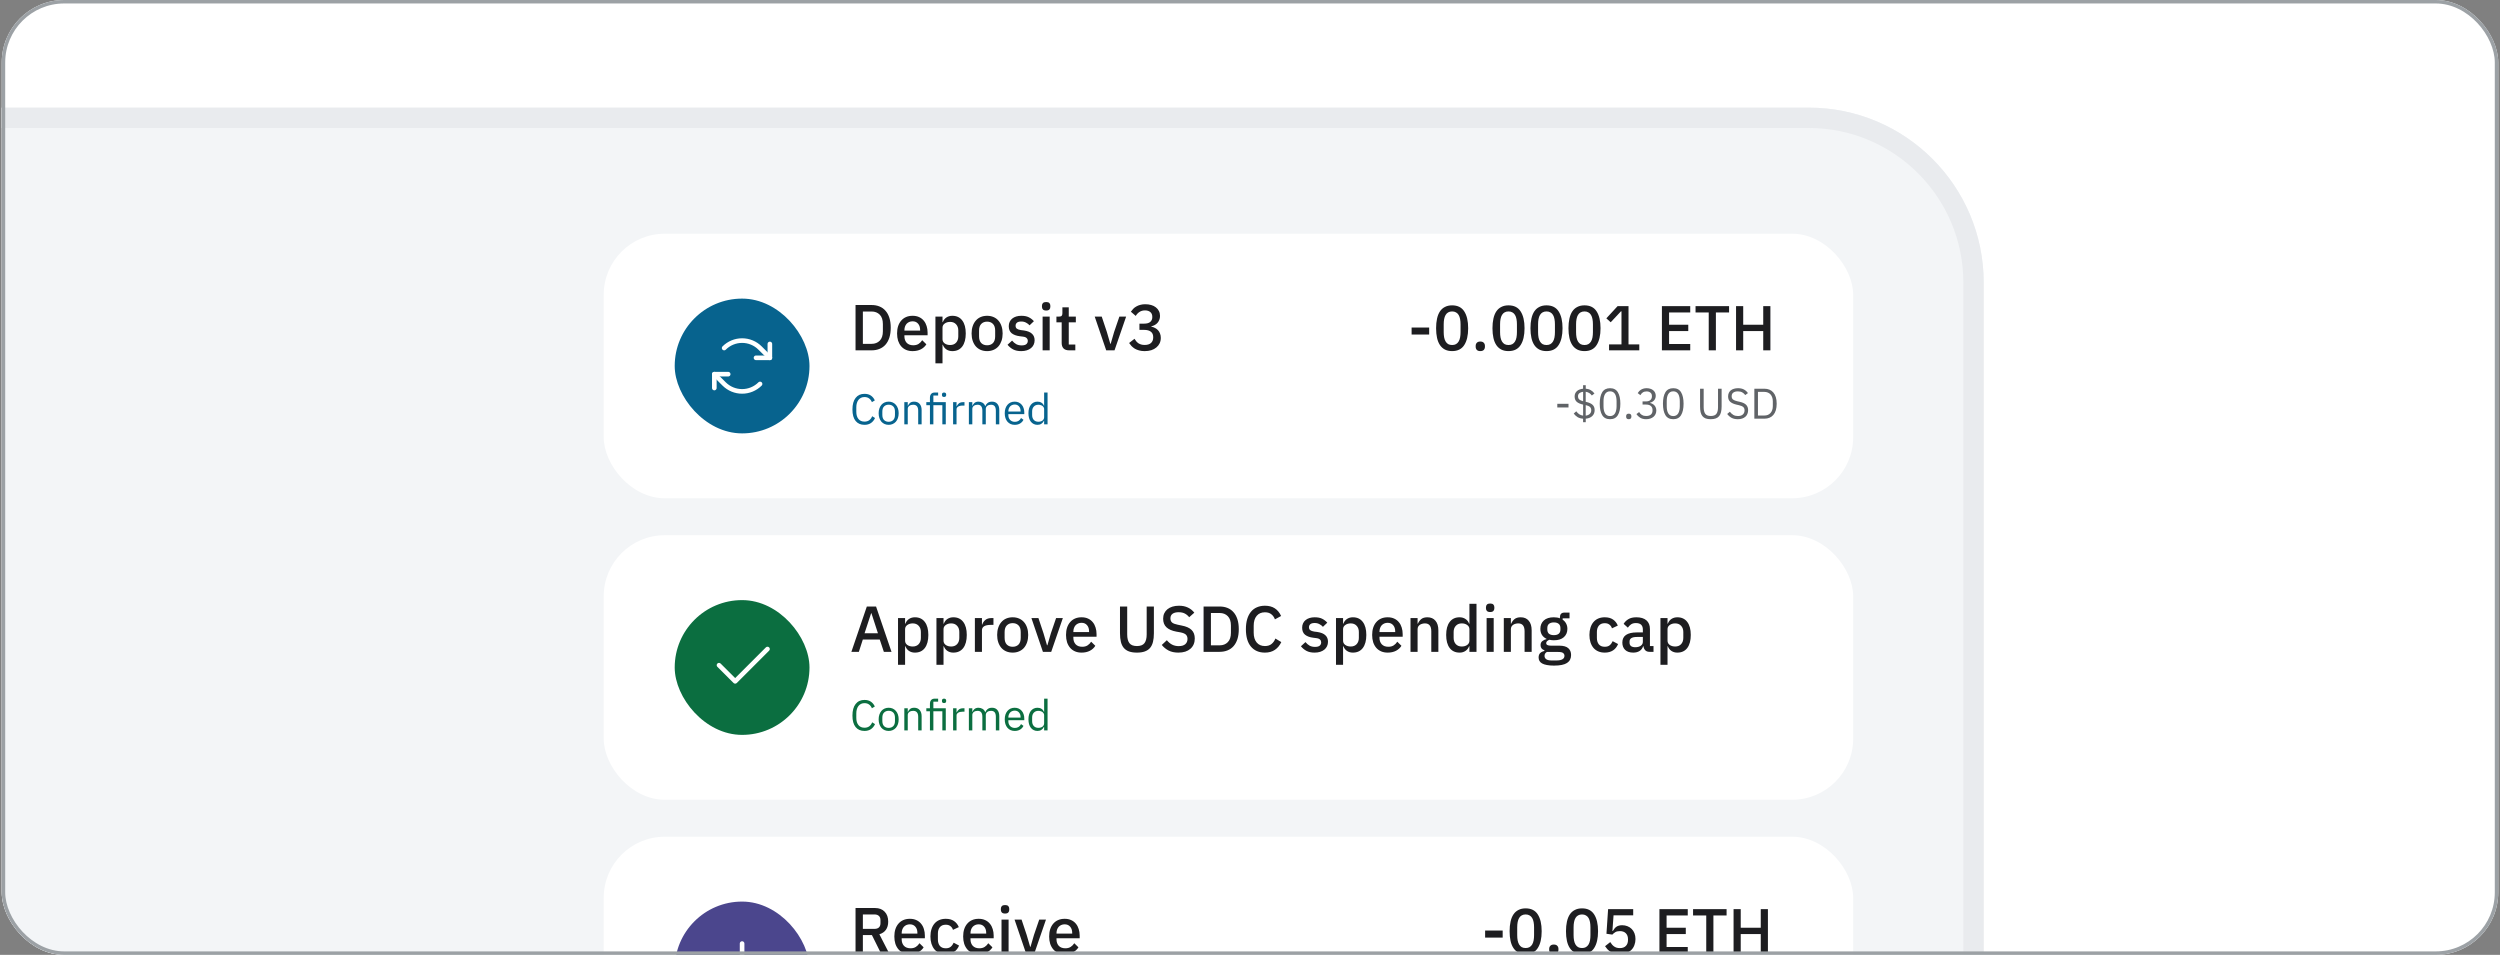<svg width="720" height="275" viewBox="0 0 720 275" fill="none" xmlns="http://www.w3.org/2000/svg">
<rect x="0" y="0" width="720" height="275" fill="#808080" stroke="none"/>
<g clip-path="url(#clip0_3939_114042)">
<rect x="0.5" width="719" height="275" rx="18" fill="white"/>
<path d="M-189.328 81.402C-189.328 53.566 -166.762 31 -138.926 31H520.902C548.739 31 571.305 53.566 571.305 81.402V547.916H-189.328V81.402Z" fill="#F3F5F7"/>
<path fill-rule="evenodd" clip-rule="evenodd" d="M520.905 36.861H-208.098C-232.697 36.861 -252.639 56.803 -252.639 81.402V542.055H565.446V81.402C565.446 56.803 545.504 36.861 520.905 36.861ZM-208.098 31C-235.934 31 -258.5 53.566 -258.5 81.402V547.916H571.307V81.402C571.307 53.566 548.741 31 520.905 31H-208.098Z" fill="#E9EBEE"/>
<rect x="173.867" y="67.312" width="359.849" height="76.189" rx="17.582" fill="white"/>
<rect x="194.316" y="85.998" width="38.816" height="38.816" rx="19.408" fill="#07638E"/>
<path d="M217.73 103.051H221.721V99.061" stroke="white" stroke-width="1.33" stroke-linecap="round" stroke-linejoin="round"/>
<path d="M208.555 100.234C209.233 99.554 210.04 99.015 210.927 98.647C211.814 98.279 212.765 98.09 213.726 98.09C214.687 98.09 215.638 98.279 216.525 98.647C217.412 99.015 218.218 99.554 218.897 100.234L221.724 103.052" stroke="white" stroke-width="1.33" stroke-linecap="round" stroke-linejoin="round"/>
<path d="M209.717 107.76H205.727V111.75" stroke="white" stroke-width="1.33" stroke-linecap="round" stroke-linejoin="round"/>
<path d="M218.896 110.578C218.217 111.258 217.411 111.797 216.524 112.165C215.636 112.533 214.685 112.722 213.725 112.722C212.764 112.722 211.813 112.533 210.925 112.165C210.038 111.797 209.232 111.258 208.553 110.578L205.727 107.76" stroke="white" stroke-width="1.33" stroke-linecap="round" stroke-linejoin="round"/>
<path d="M448.5 117.355V116.291H451.729V117.355H448.5ZM455.928 121.598V120.584C455.301 120.543 454.769 120.39 454.332 120.126C453.903 119.854 453.536 119.516 453.231 119.112L453.961 118.456C454.225 118.811 454.513 119.095 454.827 119.31C455.148 119.516 455.52 119.648 455.94 119.706V116.526C455.091 116.337 454.468 116.06 454.072 115.697C453.684 115.326 453.491 114.819 453.491 114.176C453.491 113.846 453.548 113.553 453.664 113.297C453.788 113.033 453.957 112.807 454.171 112.617C454.385 112.427 454.641 112.279 454.938 112.172C455.235 112.056 455.565 111.982 455.928 111.949V110.934H456.695V111.937C457.256 111.986 457.738 112.13 458.142 112.37C458.555 112.6 458.909 112.922 459.206 113.334L458.451 113.904C458.245 113.615 457.998 113.38 457.709 113.198C457.421 113.009 457.078 112.885 456.682 112.827V115.722L456.794 115.747C457.651 115.937 458.274 116.217 458.662 116.588C459.058 116.951 459.256 117.458 459.256 118.11C459.256 118.819 459.025 119.392 458.563 119.829C458.109 120.258 457.487 120.51 456.695 120.584V121.598H455.928ZM458.278 118.172C458.278 117.751 458.155 117.429 457.907 117.207C457.668 116.984 457.26 116.803 456.682 116.662V119.706C457.177 119.64 457.565 119.475 457.845 119.211C458.134 118.939 458.278 118.592 458.278 118.172ZM454.468 114.102C454.468 114.522 454.588 114.84 454.827 115.054C455.074 115.26 455.445 115.429 455.94 115.561V112.827C455.495 112.885 455.136 113.021 454.864 113.236C454.6 113.45 454.468 113.739 454.468 114.102ZM463.693 120.732C462.662 120.732 461.907 120.341 461.429 119.557C460.959 118.774 460.724 117.677 460.724 116.266C460.724 114.856 460.959 113.759 461.429 112.976C461.907 112.192 462.662 111.8 463.693 111.8C464.724 111.8 465.474 112.192 465.944 112.976C466.422 113.759 466.662 114.856 466.662 116.266C466.662 117.677 466.422 118.774 465.944 119.557C465.474 120.341 464.724 120.732 463.693 120.732ZM463.693 119.829C464.031 119.829 464.319 119.759 464.559 119.619C464.798 119.479 464.992 119.281 465.14 119.025C465.288 118.77 465.396 118.469 465.462 118.122C465.536 117.776 465.573 117.392 465.573 116.972V115.561C465.573 115.141 465.536 114.757 465.462 114.411C465.396 114.064 465.288 113.763 465.14 113.508C464.992 113.252 464.798 113.054 464.559 112.914C464.319 112.774 464.031 112.704 463.693 112.704C463.354 112.704 463.066 112.774 462.827 112.914C462.587 113.054 462.394 113.252 462.245 113.508C462.097 113.763 461.985 114.064 461.911 114.411C461.845 114.757 461.812 115.141 461.812 115.561V116.972C461.812 117.392 461.845 117.776 461.911 118.122C461.985 118.469 462.097 118.77 462.245 119.025C462.394 119.281 462.587 119.479 462.827 119.619C463.066 119.759 463.354 119.829 463.693 119.829ZM469.082 120.732C468.818 120.732 468.624 120.666 468.5 120.534C468.385 120.403 468.327 120.229 468.327 120.015V119.854C468.327 119.64 468.385 119.466 468.5 119.334C468.624 119.203 468.818 119.137 469.082 119.137C469.345 119.137 469.535 119.203 469.651 119.334C469.774 119.466 469.836 119.64 469.836 119.854V120.015C469.836 120.229 469.774 120.403 469.651 120.534C469.535 120.666 469.345 120.732 469.082 120.732ZM473.999 115.611C474.584 115.611 475.021 115.479 475.31 115.215C475.607 114.943 475.755 114.596 475.755 114.176V114.089C475.755 113.636 475.611 113.297 475.322 113.075C475.042 112.844 474.671 112.728 474.209 112.728C473.764 112.728 473.401 112.827 473.12 113.025C472.84 113.215 472.609 113.475 472.427 113.805L471.66 113.211C471.768 113.038 471.896 112.869 472.044 112.704C472.201 112.53 472.382 112.378 472.588 112.246C472.794 112.114 473.034 112.007 473.306 111.924C473.578 111.842 473.887 111.8 474.234 111.8C474.597 111.8 474.939 111.85 475.26 111.949C475.582 112.04 475.858 112.18 476.089 112.37C476.329 112.551 476.514 112.778 476.646 113.05C476.786 113.322 476.856 113.631 476.856 113.978C476.856 114.258 476.811 114.51 476.72 114.732C476.638 114.955 476.522 115.149 476.374 115.314C476.225 115.479 476.048 115.619 475.842 115.734C475.644 115.85 475.43 115.937 475.199 115.994V116.044C475.43 116.093 475.652 116.176 475.867 116.291C476.089 116.398 476.283 116.543 476.448 116.724C476.621 116.897 476.757 117.112 476.856 117.367C476.964 117.615 477.017 117.899 477.017 118.221C477.017 118.592 476.947 118.934 476.807 119.248C476.667 119.553 476.469 119.817 476.213 120.04C475.957 120.254 475.648 120.423 475.285 120.547C474.922 120.671 474.522 120.732 474.085 120.732C473.714 120.732 473.384 120.691 473.096 120.609C472.807 120.526 472.551 120.415 472.329 120.275C472.106 120.134 471.908 119.978 471.735 119.805C471.57 119.631 471.421 119.45 471.289 119.26L472.069 118.666C472.176 118.84 472.291 118.996 472.415 119.137C472.547 119.277 472.691 119.396 472.848 119.495C473.005 119.594 473.182 119.673 473.38 119.73C473.578 119.78 473.809 119.805 474.073 119.805C474.683 119.805 475.145 119.669 475.458 119.396C475.772 119.116 475.929 118.72 475.929 118.209V118.11C475.929 117.598 475.772 117.207 475.458 116.934C475.145 116.654 474.683 116.514 474.073 116.514H473.058V115.611H473.999ZM481.899 120.732C480.868 120.732 480.113 120.341 479.635 119.557C479.165 118.774 478.93 117.677 478.93 116.266C478.93 114.856 479.165 113.759 479.635 112.976C480.113 112.192 480.868 111.8 481.899 111.8C482.93 111.8 483.68 112.192 484.15 112.976C484.629 113.759 484.868 114.856 484.868 116.266C484.868 117.677 484.629 118.774 484.15 119.557C483.68 120.341 482.93 120.732 481.899 120.732ZM481.899 119.829C482.237 119.829 482.526 119.759 482.765 119.619C483.004 119.479 483.198 119.281 483.346 119.025C483.495 118.77 483.602 118.469 483.668 118.122C483.742 117.776 483.779 117.392 483.779 116.972V115.561C483.779 115.141 483.742 114.757 483.668 114.411C483.602 114.064 483.495 113.763 483.346 113.508C483.198 113.252 483.004 113.054 482.765 112.914C482.526 112.774 482.237 112.704 481.899 112.704C481.561 112.704 481.272 112.774 481.033 112.914C480.794 113.054 480.6 113.252 480.452 113.508C480.303 113.763 480.192 114.064 480.117 114.411C480.052 114.757 480.019 115.141 480.019 115.561V116.972C480.019 117.392 480.052 117.776 480.117 118.122C480.192 118.469 480.303 118.77 480.452 119.025C480.6 119.281 480.794 119.479 481.033 119.619C481.272 119.759 481.561 119.829 481.899 119.829ZM490.657 111.949V117.293C490.657 118.118 490.81 118.745 491.115 119.174C491.42 119.594 491.956 119.805 492.723 119.805C493.49 119.805 494.026 119.594 494.331 119.174C494.636 118.745 494.789 118.118 494.789 117.293V111.949H495.828V117.046C495.828 117.673 495.77 118.217 495.655 118.679C495.548 119.141 495.37 119.524 495.123 119.829C494.875 120.134 494.55 120.361 494.146 120.51C493.75 120.658 493.263 120.732 492.686 120.732C492.108 120.732 491.622 120.658 491.226 120.51C490.838 120.361 490.525 120.134 490.286 119.829C490.047 119.524 489.873 119.141 489.766 118.679C489.667 118.217 489.618 117.673 489.618 117.046V111.949H490.657ZM500.489 120.732C499.788 120.732 499.19 120.6 498.695 120.337C498.2 120.064 497.779 119.693 497.433 119.223L498.2 118.58C498.505 118.984 498.843 119.293 499.214 119.508C499.586 119.714 500.023 119.817 500.526 119.817C501.144 119.817 501.614 119.669 501.936 119.372C502.266 119.075 502.431 118.679 502.431 118.184C502.431 117.772 502.307 117.454 502.06 117.231C501.812 117.009 501.404 116.831 500.835 116.699L500.13 116.539C499.338 116.357 498.732 116.085 498.311 115.722C497.899 115.351 497.693 114.831 497.693 114.163C497.693 113.784 497.763 113.446 497.903 113.149C498.043 112.852 498.237 112.605 498.485 112.407C498.74 112.209 499.041 112.06 499.388 111.961C499.742 111.854 500.13 111.8 500.551 111.8C501.202 111.8 501.759 111.92 502.221 112.159C502.691 112.398 503.087 112.749 503.408 113.211L502.629 113.78C502.39 113.45 502.101 113.19 501.763 113C501.425 112.811 501.004 112.716 500.501 112.716C499.948 112.716 499.511 112.836 499.19 113.075C498.876 113.306 498.72 113.656 498.72 114.126C498.72 114.539 498.852 114.852 499.116 115.066C499.388 115.273 499.796 115.438 500.34 115.561L501.045 115.722C501.895 115.912 502.509 116.2 502.889 116.588C503.268 116.976 503.458 117.491 503.458 118.134C503.458 118.53 503.388 118.889 503.247 119.211C503.116 119.532 502.922 119.805 502.666 120.027C502.41 120.25 502.097 120.423 501.726 120.547C501.363 120.671 500.951 120.732 500.489 120.732ZM505.252 111.949H508.147C508.683 111.949 509.17 112.04 509.607 112.221C510.044 112.403 510.415 112.675 510.72 113.038C511.034 113.392 511.273 113.842 511.438 114.386C511.603 114.922 511.685 115.549 511.685 116.266C511.685 116.984 511.603 117.615 511.438 118.159C511.273 118.695 511.034 119.145 510.72 119.508C510.415 119.862 510.044 120.13 509.607 120.312C509.17 120.493 508.683 120.584 508.147 120.584H505.252V111.949ZM508.147 119.669C508.502 119.669 508.828 119.611 509.124 119.495C509.421 119.372 509.677 119.194 509.891 118.963C510.106 118.732 510.271 118.452 510.386 118.122C510.51 117.784 510.572 117.4 510.572 116.972V115.561C510.572 115.132 510.51 114.753 510.386 114.423C510.271 114.085 510.106 113.8 509.891 113.57C509.677 113.339 509.421 113.165 509.124 113.05C508.828 112.926 508.502 112.864 508.147 112.864H506.291V119.669H508.147Z" fill="#606367"/>
<path d="M406.543 96.354V94.328H411.599V96.354H406.543ZM418.212 101.117C417.421 101.117 416.734 100.971 416.15 100.679C415.566 100.375 415.085 99.943 414.708 99.384C414.331 98.824 414.051 98.136 413.869 97.321C413.686 96.506 413.595 95.575 413.595 94.529C413.595 93.495 413.686 92.57 413.869 91.755C414.051 90.927 414.331 90.234 414.708 89.674C415.085 89.115 415.566 88.689 416.15 88.397C416.734 88.092 417.421 87.94 418.212 87.94C419.794 87.94 420.956 88.518 421.698 89.674C422.453 90.83 422.83 92.448 422.83 94.529C422.83 96.609 422.453 98.228 421.698 99.384C420.956 100.54 419.794 101.117 418.212 101.117ZM418.212 99.365C418.65 99.365 419.021 99.28 419.326 99.11C419.642 98.927 419.898 98.672 420.092 98.343C420.287 98.015 420.427 97.626 420.512 97.175C420.597 96.713 420.64 96.202 420.64 95.642V93.416C420.64 92.856 420.597 92.351 420.512 91.901C420.427 91.438 420.287 91.043 420.092 90.715C419.898 90.386 419.642 90.136 419.326 89.966C419.021 89.784 418.65 89.692 418.212 89.692C417.774 89.692 417.397 89.784 417.081 89.966C416.777 90.136 416.527 90.386 416.333 90.715C416.138 91.043 415.998 91.438 415.913 91.901C415.828 92.351 415.785 92.856 415.785 93.416V95.642C415.785 96.202 415.828 96.713 415.913 97.175C415.998 97.626 416.138 98.015 416.333 98.343C416.527 98.672 416.777 98.927 417.081 99.11C417.397 99.28 417.774 99.365 418.212 99.365ZM426.327 101.117C425.877 101.117 425.542 101.002 425.323 100.771C425.104 100.527 424.995 100.229 424.995 99.876V99.603C424.995 99.25 425.104 98.958 425.323 98.727C425.542 98.483 425.877 98.362 426.327 98.362C426.777 98.362 427.112 98.483 427.331 98.727C427.55 98.958 427.659 99.25 427.659 99.603V99.876C427.659 100.229 427.55 100.527 427.331 100.771C427.112 101.002 426.777 101.117 426.327 101.117ZM434.449 101.117C433.658 101.117 432.971 100.971 432.387 100.679C431.803 100.375 431.322 99.943 430.945 99.384C430.568 98.824 430.288 98.136 430.105 97.321C429.923 96.506 429.832 95.575 429.832 94.529C429.832 93.495 429.923 92.57 430.105 91.755C430.288 90.927 430.568 90.234 430.945 89.674C431.322 89.115 431.803 88.689 432.387 88.397C432.971 88.092 433.658 87.94 434.449 87.94C436.031 87.94 437.193 88.518 437.935 89.674C438.689 90.83 439.067 92.448 439.067 94.529C439.067 96.609 438.689 98.228 437.935 99.384C437.193 100.54 436.031 101.117 434.449 101.117ZM434.449 99.365C434.887 99.365 435.258 99.28 435.562 99.11C435.879 98.927 436.134 98.672 436.329 98.343C436.524 98.015 436.664 97.626 436.749 97.175C436.834 96.713 436.877 96.202 436.877 95.642V93.416C436.877 92.856 436.834 92.351 436.749 91.901C436.664 91.438 436.524 91.043 436.329 90.715C436.134 90.386 435.879 90.136 435.562 89.966C435.258 89.784 434.887 89.692 434.449 89.692C434.011 89.692 433.634 89.784 433.318 89.966C433.013 90.136 432.764 90.386 432.569 90.715C432.375 91.043 432.235 91.438 432.15 91.901C432.064 92.351 432.022 92.856 432.022 93.416V95.642C432.022 96.202 432.064 96.713 432.15 97.175C432.235 97.626 432.375 98.015 432.569 98.343C432.764 98.672 433.013 98.927 433.318 99.11C433.634 99.28 434.011 99.365 434.449 99.365ZM445.393 101.117C444.602 101.117 443.914 100.971 443.33 100.679C442.746 100.375 442.266 99.943 441.888 99.384C441.511 98.824 441.231 98.136 441.049 97.321C440.866 96.506 440.775 95.575 440.775 94.529C440.775 93.495 440.866 92.57 441.049 91.755C441.231 90.927 441.511 90.234 441.888 89.674C442.266 89.115 442.746 88.689 443.33 88.397C443.914 88.092 444.602 87.94 445.393 87.94C446.974 87.94 448.136 88.518 448.878 89.674C449.633 90.83 450.01 92.448 450.01 94.529C450.01 96.609 449.633 98.228 448.878 99.384C448.136 100.54 446.974 101.117 445.393 101.117ZM445.393 99.365C445.831 99.365 446.202 99.28 446.506 99.11C446.822 98.927 447.078 98.672 447.272 98.343C447.467 98.015 447.607 97.626 447.692 97.175C447.777 96.713 447.82 96.202 447.82 95.642V93.416C447.82 92.856 447.777 92.351 447.692 91.901C447.607 91.438 447.467 91.043 447.272 90.715C447.078 90.386 446.822 90.136 446.506 89.966C446.202 89.784 445.831 89.692 445.393 89.692C444.955 89.692 444.577 89.784 444.261 89.966C443.957 90.136 443.707 90.386 443.513 90.715C443.318 91.043 443.178 91.438 443.093 91.901C443.008 92.351 442.965 92.856 442.965 93.416V95.642C442.965 96.202 443.008 96.713 443.093 97.175C443.178 97.626 443.318 98.015 443.513 98.343C443.707 98.672 443.957 98.927 444.261 99.11C444.577 99.28 444.955 99.365 445.393 99.365ZM456.336 101.117C455.545 101.117 454.858 100.971 454.274 100.679C453.69 100.375 453.209 99.943 452.832 99.384C452.455 98.824 452.175 98.136 451.992 97.321C451.81 96.506 451.718 95.575 451.718 94.529C451.718 93.495 451.81 92.57 451.992 91.755C452.175 90.927 452.455 90.234 452.832 89.674C453.209 89.115 453.69 88.689 454.274 88.397C454.858 88.092 455.545 87.94 456.336 87.94C457.918 87.94 459.08 88.518 459.822 89.674C460.576 90.83 460.953 92.448 460.953 94.529C460.953 96.609 460.576 98.228 459.822 99.384C459.08 100.54 457.918 101.117 456.336 101.117ZM456.336 99.365C456.774 99.365 457.145 99.28 457.449 99.11C457.766 98.927 458.021 98.672 458.216 98.343C458.41 98.015 458.55 97.626 458.636 97.175C458.721 96.713 458.763 96.202 458.763 95.642V93.416C458.763 92.856 458.721 92.351 458.636 91.901C458.55 91.438 458.41 91.043 458.216 90.715C458.021 90.386 457.766 90.136 457.449 89.966C457.145 89.784 456.774 89.692 456.336 89.692C455.898 89.692 455.521 89.784 455.204 89.966C454.9 90.136 454.651 90.386 454.456 90.715C454.261 91.043 454.122 91.438 454.036 91.901C453.951 92.351 453.909 92.856 453.909 93.416V95.642C453.909 96.202 453.951 96.713 454.036 97.175C454.122 97.626 454.261 98.015 454.456 98.343C454.651 98.672 454.9 98.927 455.204 99.11C455.521 99.28 455.898 99.365 456.336 99.365ZM463.41 100.898V99.183H466.987V89.656H466.841L463.885 92.813L462.625 91.682L465.874 88.159H469.013V99.183H472.116V100.898H463.41ZM478.63 100.898V88.159H486.788V89.984H480.693V93.525H486.223V95.35H480.693V99.073H486.788V100.898H478.63ZM494.176 89.984V100.898H492.113V89.984H488.317V88.159H497.972V89.984H494.176ZM507.812 95.35H502.045V100.898H499.982V88.159H502.045V93.525H507.812V88.159H509.874V100.898H507.812V95.35Z" fill="#1D1D20"/>
<path d="M246.394 87.844H251.013C251.849 87.844 252.603 87.981 253.276 88.255C253.962 88.529 254.542 88.941 255.016 89.489C255.502 90.026 255.876 90.705 256.138 91.528C256.4 92.338 256.531 93.286 256.531 94.371C256.531 95.456 256.4 96.41 256.138 97.233C255.876 98.043 255.502 98.723 255.016 99.271C254.542 99.807 253.962 100.213 253.276 100.487C252.603 100.761 251.849 100.898 251.013 100.898H246.394V87.844ZM251.013 99.028C251.986 99.028 252.771 98.723 253.37 98.112C253.968 97.501 254.268 96.603 254.268 95.418V93.324C254.268 92.139 253.968 91.241 253.37 90.63C252.771 90.019 251.986 89.714 251.013 89.714H248.507V99.028H251.013ZM262.827 101.123C262.128 101.123 261.505 101.004 260.956 100.768C260.408 100.531 259.94 100.194 259.554 99.757C259.167 99.309 258.868 98.772 258.656 98.149C258.456 97.513 258.357 96.809 258.357 96.036C258.357 95.263 258.456 94.564 258.656 93.941C258.868 93.305 259.167 92.769 259.554 92.332C259.94 91.883 260.408 91.54 260.956 91.304C261.505 91.067 262.128 90.948 262.827 90.948C263.537 90.948 264.161 91.073 264.697 91.322C265.246 91.572 265.701 91.921 266.062 92.37C266.424 92.806 266.692 93.317 266.867 93.903C267.054 94.489 267.147 95.119 267.147 95.792V96.559H260.47V96.877C260.47 97.625 260.688 98.243 261.125 98.729C261.574 99.203 262.21 99.44 263.032 99.44C263.631 99.44 264.136 99.309 264.547 99.047C264.959 98.785 265.308 98.43 265.595 97.981L266.792 99.159C266.43 99.757 265.907 100.238 265.221 100.599C264.535 100.948 263.737 101.123 262.827 101.123ZM262.827 92.538C262.478 92.538 262.153 92.6 261.854 92.725C261.567 92.85 261.318 93.024 261.106 93.249C260.907 93.473 260.751 93.741 260.638 94.053C260.526 94.365 260.47 94.708 260.47 95.082V95.213H264.996V95.026C264.996 94.278 264.803 93.679 264.416 93.23C264.03 92.769 263.5 92.538 262.827 92.538ZM269.404 91.173H271.443V92.781H271.536C271.748 92.195 272.091 91.746 272.565 91.434C273.051 91.11 273.618 90.948 274.267 90.948C275.501 90.948 276.455 91.397 277.128 92.295C277.802 93.18 278.138 94.427 278.138 96.036C278.138 97.644 277.802 98.897 277.128 99.795C276.455 100.68 275.501 101.123 274.267 101.123C273.618 101.123 273.051 100.961 272.565 100.637C272.091 100.312 271.748 99.864 271.536 99.29H271.443V104.639H269.404V91.173ZM273.65 99.365C274.36 99.365 274.928 99.14 275.352 98.691C275.776 98.23 275.988 97.625 275.988 96.877V95.194C275.988 94.446 275.776 93.847 275.352 93.398C274.928 92.937 274.36 92.706 273.65 92.706C273.026 92.706 272.503 92.862 272.079 93.174C271.655 93.473 271.443 93.872 271.443 94.371V97.7C271.443 98.199 271.655 98.604 272.079 98.916C272.503 99.215 273.026 99.365 273.65 99.365ZM284.288 101.123C283.615 101.123 282.998 101.004 282.436 100.768C281.888 100.531 281.42 100.194 281.034 99.757C280.647 99.309 280.348 98.772 280.136 98.149C279.924 97.513 279.818 96.809 279.818 96.036C279.818 95.263 279.924 94.564 280.136 93.941C280.348 93.305 280.647 92.769 281.034 92.332C281.42 91.883 281.888 91.54 282.436 91.304C282.998 91.067 283.615 90.948 284.288 90.948C284.961 90.948 285.572 91.067 286.121 91.304C286.682 91.54 287.156 91.883 287.542 92.332C287.929 92.769 288.228 93.305 288.44 93.941C288.652 94.564 288.758 95.263 288.758 96.036C288.758 96.809 288.652 97.513 288.44 98.149C288.228 98.772 287.929 99.309 287.542 99.757C287.156 100.194 286.682 100.531 286.121 100.768C285.572 101.004 284.961 101.123 284.288 101.123ZM284.288 99.44C284.986 99.44 285.547 99.228 285.971 98.804C286.395 98.367 286.607 97.719 286.607 96.859V95.213C286.607 94.352 286.395 93.71 285.971 93.286C285.547 92.85 284.986 92.632 284.288 92.632C283.59 92.632 283.029 92.85 282.605 93.286C282.181 93.71 281.969 94.352 281.969 95.213V96.859C281.969 97.719 282.181 98.367 282.605 98.804C283.029 99.228 283.59 99.44 284.288 99.44ZM294.116 101.123C293.193 101.123 292.42 100.961 291.797 100.637C291.173 100.312 290.631 99.864 290.169 99.29L291.479 98.093C291.84 98.529 292.239 98.872 292.676 99.122C293.125 99.359 293.642 99.477 294.228 99.477C294.827 99.477 295.269 99.365 295.556 99.14C295.855 98.903 296.005 98.579 296.005 98.168C296.005 97.856 295.899 97.594 295.687 97.382C295.487 97.158 295.132 97.014 294.621 96.952L293.723 96.84C292.726 96.715 291.94 96.428 291.366 95.98C290.805 95.518 290.525 94.839 290.525 93.941C290.525 93.467 290.612 93.049 290.787 92.688C290.961 92.314 291.204 92.002 291.516 91.752C291.84 91.491 292.221 91.291 292.657 91.154C293.106 91.017 293.598 90.948 294.134 90.948C295.007 90.948 295.718 91.085 296.267 91.36C296.828 91.634 297.327 92.014 297.763 92.501L296.51 93.698C296.26 93.398 295.93 93.143 295.519 92.931C295.12 92.706 294.658 92.594 294.134 92.594C293.573 92.594 293.156 92.706 292.881 92.931C292.62 93.155 292.489 93.448 292.489 93.81C292.489 94.184 292.607 94.465 292.844 94.651C293.081 94.839 293.461 94.976 293.985 95.063L294.883 95.175C295.955 95.337 296.734 95.655 297.221 96.129C297.719 96.59 297.969 97.214 297.969 97.999C297.969 98.473 297.875 98.903 297.688 99.29C297.514 99.664 297.258 99.988 296.921 100.263C296.585 100.537 296.179 100.749 295.706 100.898C295.232 101.048 294.702 101.123 294.116 101.123ZM301.3 89.433C300.877 89.433 300.565 89.334 300.365 89.134C300.178 88.934 300.085 88.679 300.085 88.367V88.049C300.085 87.737 300.178 87.482 300.365 87.282C300.565 87.083 300.877 86.983 301.3 86.983C301.724 86.983 302.03 87.083 302.217 87.282C302.404 87.482 302.498 87.737 302.498 88.049V88.367C302.498 88.679 302.404 88.934 302.217 89.134C302.03 89.334 301.724 89.433 301.3 89.433ZM300.272 91.173H302.31V100.898H300.272V91.173ZM307.915 100.898C307.204 100.898 306.668 100.718 306.306 100.356C305.945 99.982 305.764 99.458 305.764 98.785V92.837H304.249V91.173H305.072C305.409 91.173 305.639 91.098 305.764 90.948C305.901 90.799 305.97 90.555 305.97 90.219V88.517H307.803V91.173H309.841V92.837H307.803V99.234H309.692V100.898H307.915ZM318.586 100.898L315.276 91.173H317.296L318.773 95.605L319.765 99.009H319.877L320.868 95.605L322.383 91.173H324.328L320.98 100.898H318.586ZM329.485 93.211C330.296 93.211 330.894 93.043 331.281 92.706C331.667 92.357 331.86 91.915 331.86 91.378V91.248C331.86 90.649 331.673 90.194 331.299 89.882C330.925 89.558 330.42 89.396 329.784 89.396C329.161 89.396 328.631 89.539 328.195 89.826C327.758 90.1 327.39 90.487 327.091 90.986L325.688 89.77C325.888 89.483 326.112 89.209 326.362 88.947C326.611 88.685 326.904 88.461 327.241 88.274C327.577 88.074 327.958 87.918 328.382 87.806C328.806 87.681 329.292 87.619 329.84 87.619C330.451 87.619 331.019 87.694 331.542 87.844C332.066 87.993 332.515 88.218 332.889 88.517C333.263 88.804 333.556 89.159 333.768 89.583C333.98 89.994 334.086 90.462 334.086 90.986C334.086 91.397 334.018 91.771 333.88 92.108C333.756 92.445 333.575 92.744 333.338 93.006C333.114 93.255 332.845 93.461 332.534 93.623C332.234 93.785 331.917 93.903 331.58 93.978V94.072C331.954 94.147 332.303 94.271 332.627 94.446C332.964 94.608 333.257 94.826 333.506 95.1C333.756 95.362 333.949 95.68 334.086 96.054C334.236 96.416 334.311 96.834 334.311 97.307C334.311 97.881 334.198 98.405 333.974 98.879C333.749 99.34 333.432 99.739 333.02 100.075C332.621 100.412 332.135 100.674 331.561 100.861C330.988 101.036 330.352 101.123 329.653 101.123C329.042 101.123 328.506 101.054 328.045 100.917C327.584 100.792 327.172 100.624 326.811 100.412C326.461 100.188 326.15 99.938 325.875 99.664C325.614 99.377 325.383 99.084 325.183 98.785L326.736 97.569C326.898 97.831 327.066 98.074 327.241 98.299C327.428 98.511 327.633 98.698 327.858 98.86C328.095 99.009 328.357 99.128 328.643 99.215C328.943 99.302 329.279 99.346 329.653 99.346C330.451 99.346 331.062 99.159 331.486 98.785C331.91 98.398 332.122 97.868 332.122 97.195V97.064C332.122 96.391 331.898 95.88 331.449 95.531C331 95.181 330.364 95.007 329.541 95.007H328.157V93.211H329.485Z" fill="#1D1D20"/>
<path d="M248.979 122.354C247.882 122.354 247.028 121.982 246.418 121.24C245.808 120.49 245.503 119.389 245.503 117.937C245.503 116.485 245.808 115.372 246.418 114.597C247.028 113.813 247.882 113.422 248.979 113.422C249.705 113.422 250.311 113.587 250.798 113.916C251.292 114.246 251.676 114.712 251.948 115.314L251.107 115.822C250.934 115.376 250.67 115.022 250.315 114.758C249.96 114.485 249.515 114.349 248.979 114.349C248.608 114.349 248.274 114.42 247.977 114.56C247.688 114.7 247.441 114.902 247.235 115.166C247.037 115.422 246.884 115.731 246.777 116.094C246.67 116.448 246.616 116.848 246.616 117.294V118.58C246.616 119.471 246.822 120.168 247.235 120.671C247.647 121.174 248.228 121.426 248.979 121.426C249.532 121.426 249.993 121.285 250.365 121.005C250.736 120.716 251.008 120.337 251.181 119.867L252.01 120.387C251.738 120.997 251.346 121.479 250.835 121.834C250.323 122.18 249.705 122.354 248.979 122.354ZM255.933 122.354C255.504 122.354 255.112 122.275 254.757 122.118C254.403 121.962 254.098 121.739 253.842 121.45C253.595 121.154 253.401 120.803 253.261 120.399C253.12 119.987 253.05 119.525 253.05 119.013C253.05 118.51 253.12 118.052 253.261 117.64C253.401 117.228 253.595 116.877 253.842 116.589C254.098 116.292 254.403 116.065 254.757 115.908C255.112 115.751 255.504 115.673 255.933 115.673C256.362 115.673 256.749 115.751 257.096 115.908C257.45 116.065 257.755 116.292 258.011 116.589C258.267 116.877 258.465 117.228 258.605 117.64C258.745 118.052 258.815 118.51 258.815 119.013C258.815 119.525 258.745 119.987 258.605 120.399C258.465 120.803 258.267 121.154 258.011 121.45C257.755 121.739 257.45 121.962 257.096 122.118C256.749 122.275 256.362 122.354 255.933 122.354ZM255.933 121.475C256.469 121.475 256.906 121.31 257.244 120.98C257.582 120.65 257.751 120.147 257.751 119.471V118.556C257.751 117.879 257.582 117.376 257.244 117.046C256.906 116.716 256.469 116.551 255.933 116.551C255.397 116.551 254.96 116.716 254.621 117.046C254.283 117.376 254.114 117.879 254.114 118.556V119.471C254.114 120.147 254.283 120.65 254.621 120.98C254.96 121.31 255.397 121.475 255.933 121.475ZM260.443 122.205V115.822H261.433V116.861H261.482C261.639 116.498 261.857 116.209 262.138 115.995C262.426 115.78 262.81 115.673 263.288 115.673C263.948 115.673 264.468 115.888 264.847 116.316C265.235 116.737 265.428 117.335 265.428 118.11V122.205H264.439V118.283C264.439 117.137 263.956 116.564 262.991 116.564C262.793 116.564 262.6 116.589 262.41 116.638C262.228 116.688 262.063 116.762 261.915 116.861C261.767 116.96 261.647 117.088 261.556 117.244C261.474 117.393 261.433 117.57 261.433 117.776V122.205H260.443ZM267.821 116.688H266.781V115.822H267.821V114.535C267.821 114.09 267.936 113.731 268.167 113.459C268.398 113.187 268.748 113.05 269.218 113.05H270.183V113.916H268.81V115.822H272.385V122.205H271.396V116.688H268.81V122.205H267.821V116.688ZM271.891 114.325C271.676 114.325 271.519 114.275 271.421 114.176C271.33 114.069 271.284 113.933 271.284 113.768V113.607C271.284 113.442 271.33 113.31 271.421 113.211C271.519 113.104 271.676 113.05 271.891 113.05C272.105 113.05 272.258 113.104 272.348 113.211C272.447 113.31 272.497 113.442 272.497 113.607V113.768C272.497 113.933 272.447 114.069 272.348 114.176C272.258 114.275 272.105 114.325 271.891 114.325ZM274.493 122.205V115.822H275.483V116.997H275.545C275.66 116.692 275.866 116.42 276.163 116.18C276.46 115.941 276.869 115.822 277.388 115.822H277.772V116.811H277.19C276.654 116.811 276.234 116.914 275.928 117.121C275.631 117.318 275.483 117.57 275.483 117.875V122.205H274.493ZM279.036 122.205V115.822H280.026V116.861H280.075C280.149 116.696 280.232 116.543 280.322 116.403C280.421 116.255 280.537 116.127 280.669 116.02C280.809 115.912 280.97 115.83 281.151 115.772C281.333 115.706 281.547 115.673 281.795 115.673C282.215 115.673 282.603 115.776 282.957 115.982C283.312 116.18 283.576 116.51 283.749 116.972H283.774C283.889 116.626 284.104 116.325 284.417 116.069C284.739 115.805 285.172 115.673 285.716 115.673C286.368 115.673 286.875 115.888 287.238 116.316C287.609 116.737 287.795 117.335 287.795 118.11V122.205H286.805V118.283C286.805 117.714 286.694 117.285 286.471 116.997C286.248 116.708 285.894 116.564 285.407 116.564C285.209 116.564 285.019 116.589 284.838 116.638C284.665 116.688 284.508 116.762 284.368 116.861C284.228 116.96 284.116 117.088 284.034 117.244C283.951 117.393 283.91 117.57 283.91 117.776V122.205H282.92V118.283C282.92 117.714 282.809 117.285 282.586 116.997C282.364 116.708 282.017 116.564 281.547 116.564C281.349 116.564 281.16 116.589 280.978 116.638C280.797 116.688 280.636 116.762 280.496 116.861C280.355 116.96 280.24 117.088 280.149 117.244C280.067 117.393 280.026 117.57 280.026 117.776V122.205H279.036ZM292.236 122.354C291.799 122.354 291.403 122.275 291.049 122.118C290.702 121.962 290.401 121.739 290.146 121.45C289.898 121.154 289.704 120.803 289.564 120.399C289.432 119.987 289.366 119.525 289.366 119.013C289.366 118.51 289.432 118.052 289.564 117.64C289.704 117.228 289.898 116.877 290.146 116.589C290.401 116.292 290.702 116.065 291.049 115.908C291.403 115.751 291.799 115.673 292.236 115.673C292.665 115.673 293.049 115.751 293.387 115.908C293.725 116.065 294.014 116.283 294.253 116.564C294.492 116.836 294.674 117.162 294.797 117.541C294.929 117.921 294.995 118.337 294.995 118.791V119.261H290.405V119.558C290.405 119.83 290.447 120.085 290.529 120.325C290.62 120.556 290.744 120.758 290.9 120.931C291.065 121.104 291.263 121.24 291.494 121.339C291.733 121.438 292.001 121.488 292.298 121.488C292.702 121.488 293.053 121.393 293.35 121.203C293.655 121.013 293.89 120.741 294.055 120.387L294.76 120.894C294.554 121.331 294.232 121.685 293.795 121.958C293.358 122.222 292.838 122.354 292.236 122.354ZM292.236 116.502C291.964 116.502 291.717 116.551 291.494 116.65C291.271 116.741 291.078 116.873 290.913 117.046C290.756 117.22 290.632 117.426 290.542 117.665C290.451 117.896 290.405 118.151 290.405 118.432V118.518H293.931V118.382C293.931 117.813 293.775 117.36 293.461 117.022C293.156 116.675 292.748 116.502 292.236 116.502ZM300.709 121.166H300.659C300.271 121.958 299.649 122.354 298.791 122.354C298.395 122.354 298.036 122.275 297.715 122.118C297.393 121.962 297.117 121.739 296.886 121.45C296.663 121.162 296.49 120.811 296.366 120.399C296.251 119.987 296.193 119.525 296.193 119.013C296.193 118.502 296.251 118.04 296.366 117.628C296.49 117.215 296.663 116.865 296.886 116.576C297.117 116.288 297.393 116.065 297.715 115.908C298.036 115.751 298.395 115.673 298.791 115.673C299.236 115.673 299.616 115.772 299.929 115.97C300.251 116.16 300.494 116.457 300.659 116.861H300.709V113.05H301.698V122.205H300.709V121.166ZM299.063 121.463C299.286 121.463 299.496 121.434 299.694 121.376C299.9 121.318 300.078 121.236 300.226 121.129C300.374 121.013 300.49 120.877 300.572 120.721C300.663 120.556 300.709 120.37 300.709 120.164V117.789C300.709 117.615 300.663 117.455 300.572 117.306C300.49 117.149 300.374 117.017 300.226 116.91C300.078 116.803 299.9 116.721 299.694 116.663C299.496 116.597 299.286 116.564 299.063 116.564C298.502 116.564 298.061 116.741 297.739 117.096C297.418 117.442 297.257 117.9 297.257 118.469V119.558C297.257 120.127 297.418 120.589 297.739 120.943C298.061 121.29 298.502 121.463 299.063 121.463Z" fill="#07638E"/>
<rect x="173.867" y="154.141" width="359.849" height="76.189" rx="17.582" fill="white"/>
<rect x="194.316" y="172.83" width="38.816" height="38.816" rx="19.408" fill="#0B6E40"/>
<path d="M221.509 186.447C221.769 186.707 221.769 187.128 221.509 187.387L212.197 196.699C212.073 196.824 211.904 196.894 211.727 196.894C211.551 196.894 211.382 196.824 211.257 196.699L206.601 192.043C206.341 191.783 206.341 191.362 206.601 191.103C206.861 190.843 207.282 190.843 207.542 191.103L211.727 195.288L220.568 186.447C220.828 186.187 221.249 186.187 221.509 186.447Z" fill="white"/>
<path d="M254.548 187.729L253.37 184.194H248.488L247.348 187.729H245.197L249.648 174.674H252.304L256.755 187.729H254.548ZM250.976 176.619H250.882L248.993 182.379H252.846L250.976 176.619ZM258.628 178.003H260.666V179.611H260.76C260.972 179.025 261.315 178.576 261.789 178.265C262.275 177.94 262.842 177.778 263.491 177.778C264.725 177.778 265.679 178.227 266.352 179.125C267.025 180.01 267.362 181.257 267.362 182.866C267.362 184.474 267.025 185.727 266.352 186.625C265.679 187.51 264.725 187.953 263.491 187.953C262.842 187.953 262.275 187.791 261.789 187.467C261.315 187.142 260.972 186.694 260.76 186.12H260.666V191.469H258.628V178.003ZM262.873 186.195C263.584 186.195 264.151 185.97 264.575 185.522C264.999 185.06 265.211 184.455 265.211 183.707V182.024C265.211 181.276 264.999 180.677 264.575 180.228C264.151 179.767 263.584 179.536 262.873 179.536C262.25 179.536 261.726 179.692 261.302 180.004C260.878 180.303 260.666 180.702 260.666 181.201V184.53C260.666 185.029 260.878 185.434 261.302 185.746C261.726 186.045 262.25 186.195 262.873 186.195ZM269.696 178.003H271.735V179.611H271.828C272.04 179.025 272.383 178.576 272.857 178.265C273.343 177.94 273.911 177.778 274.559 177.778C275.794 177.778 276.747 178.227 277.421 179.125C278.094 180.01 278.431 181.257 278.431 182.866C278.431 184.474 278.094 185.727 277.421 186.625C276.747 187.51 275.794 187.953 274.559 187.953C273.911 187.953 273.343 187.791 272.857 187.467C272.383 187.142 272.04 186.694 271.828 186.12H271.735V191.469H269.696V178.003ZM273.942 186.195C274.653 186.195 275.22 185.97 275.644 185.522C276.068 185.06 276.28 184.455 276.28 183.707V182.024C276.28 181.276 276.068 180.677 275.644 180.228C275.22 179.767 274.653 179.536 273.942 179.536C273.318 179.536 272.795 179.692 272.371 180.004C271.947 180.303 271.735 180.702 271.735 181.201V184.53C271.735 185.029 271.947 185.434 272.371 185.746C272.795 186.045 273.318 186.195 273.942 186.195ZM280.765 187.729V178.003H282.803V179.873H282.897C283.034 179.374 283.321 178.938 283.757 178.564C284.194 178.19 284.799 178.003 285.572 178.003H286.114V179.967H285.31C284.499 179.967 283.876 180.098 283.439 180.359C283.015 180.621 282.803 181.008 282.803 181.519V187.729H280.765ZM291.649 187.953C290.976 187.953 290.358 187.835 289.797 187.598C289.249 187.361 288.781 187.024 288.394 186.588C288.008 186.139 287.709 185.603 287.497 184.979C287.285 184.343 287.179 183.639 287.179 182.866C287.179 182.093 287.285 181.394 287.497 180.771C287.709 180.135 288.008 179.599 288.394 179.162C288.781 178.714 289.249 178.371 289.797 178.134C290.358 177.897 290.976 177.778 291.649 177.778C292.322 177.778 292.933 177.897 293.482 178.134C294.043 178.371 294.517 178.714 294.903 179.162C295.29 179.599 295.589 180.135 295.801 180.771C296.013 181.394 296.119 182.093 296.119 182.866C296.119 183.639 296.013 184.343 295.801 184.979C295.589 185.603 295.29 186.139 294.903 186.588C294.517 187.024 294.043 187.361 293.482 187.598C292.933 187.835 292.322 187.953 291.649 187.953ZM291.649 186.27C292.347 186.27 292.908 186.058 293.332 185.634C293.756 185.197 293.968 184.549 293.968 183.689V182.043C293.968 181.182 293.756 180.54 293.332 180.116C292.908 179.68 292.347 179.462 291.649 179.462C290.951 179.462 290.389 179.68 289.966 180.116C289.542 180.54 289.33 181.182 289.33 182.043V183.689C289.33 184.549 289.542 185.197 289.966 185.634C290.389 186.058 290.951 186.27 291.649 186.27ZM300.358 187.729L297.047 178.003H299.067L300.545 182.435L301.536 185.839H301.648L302.64 182.435L304.155 178.003H306.1L302.752 187.729H300.358ZM311.485 187.953C310.786 187.953 310.163 187.835 309.614 187.598C309.066 187.361 308.598 187.024 308.212 186.588C307.825 186.139 307.526 185.603 307.314 184.979C307.114 184.343 307.015 183.639 307.015 182.866C307.015 182.093 307.114 181.394 307.314 180.771C307.526 180.135 307.825 179.599 308.212 179.162C308.598 178.714 309.066 178.371 309.614 178.134C310.163 177.897 310.786 177.778 311.485 177.778C312.195 177.778 312.819 177.903 313.355 178.152C313.904 178.402 314.359 178.751 314.72 179.2C315.082 179.636 315.35 180.147 315.525 180.733C315.712 181.32 315.805 181.949 315.805 182.623V183.389H309.128V183.707C309.128 184.455 309.346 185.073 309.783 185.559C310.231 186.033 310.867 186.27 311.69 186.27C312.289 186.27 312.794 186.139 313.205 185.877C313.617 185.615 313.966 185.26 314.253 184.811L315.45 185.989C315.088 186.588 314.564 187.068 313.879 187.429C313.193 187.778 312.395 187.953 311.485 187.953ZM311.485 179.368C311.135 179.368 310.811 179.43 310.512 179.555C310.225 179.68 309.976 179.854 309.764 180.079C309.564 180.303 309.409 180.571 309.296 180.883C309.184 181.195 309.128 181.538 309.128 181.912V182.043H313.654V181.856C313.654 181.108 313.461 180.509 313.074 180.06C312.688 179.599 312.158 179.368 311.485 179.368ZM324.633 174.674V182.716C324.633 183.826 324.845 184.661 325.269 185.222C325.693 185.783 326.416 186.064 327.438 186.064C328.461 186.064 329.184 185.783 329.608 185.222C330.032 184.661 330.244 183.826 330.244 182.716V174.674H332.32V182.379C332.32 183.339 332.233 184.169 332.058 184.867C331.884 185.565 331.603 186.145 331.216 186.606C330.83 187.055 330.325 187.392 329.702 187.616C329.091 187.841 328.336 187.953 327.438 187.953C326.541 187.953 325.78 187.841 325.157 187.616C324.546 187.392 324.047 187.055 323.66 186.606C323.274 186.145 322.993 185.565 322.819 184.867C322.644 184.169 322.557 183.339 322.557 182.379V174.674H324.633ZM339.363 187.953C338.265 187.953 337.33 187.753 336.557 187.354C335.797 186.955 335.142 186.419 334.593 185.746L336.052 184.381C336.514 184.942 337.019 185.366 337.567 185.652C338.128 185.939 338.764 186.083 339.475 186.083C340.31 186.083 340.94 185.896 341.364 185.522C341.788 185.147 342 184.642 342 184.007C342 183.495 341.85 183.09 341.551 182.791C341.252 182.492 340.722 182.267 339.961 182.118L338.802 181.912C337.53 181.675 336.576 181.257 335.94 180.659C335.304 180.06 334.986 179.237 334.986 178.19C334.986 177.616 335.092 177.099 335.304 176.637C335.528 176.164 335.834 175.771 336.221 175.459C336.62 175.135 337.1 174.886 337.661 174.711C338.222 174.536 338.851 174.449 339.55 174.449C340.535 174.449 341.389 174.624 342.112 174.973C342.835 175.31 343.452 175.802 343.964 176.45L342.486 177.76C342.149 177.323 341.738 176.974 341.252 176.712C340.765 176.45 340.161 176.319 339.437 176.319C338.689 176.319 338.11 176.469 337.698 176.768C337.287 177.068 337.081 177.504 337.081 178.078C337.081 178.626 337.249 179.038 337.586 179.312C337.923 179.574 338.446 179.773 339.157 179.911L340.317 180.154C341.626 180.403 342.58 180.827 343.178 181.425C343.789 182.024 344.095 182.847 344.095 183.894C344.095 184.505 343.989 185.06 343.777 185.559C343.565 186.058 343.253 186.488 342.841 186.849C342.442 187.199 341.95 187.473 341.364 187.672C340.778 187.859 340.111 187.953 339.363 187.953ZM346.632 174.674H351.252C352.087 174.674 352.841 174.811 353.515 175.085C354.2 175.359 354.78 175.771 355.254 176.319C355.74 176.856 356.114 177.535 356.376 178.358C356.638 179.169 356.769 180.116 356.769 181.201C356.769 182.286 356.638 183.24 356.376 184.063C356.114 184.873 355.74 185.553 355.254 186.101C354.78 186.637 354.2 187.043 353.515 187.317C352.841 187.591 352.087 187.729 351.252 187.729H346.632V174.674ZM351.252 185.858C352.224 185.858 353.01 185.553 353.608 184.942C354.207 184.331 354.506 183.433 354.506 182.248V180.154C354.506 178.969 354.207 178.071 353.608 177.46C353.01 176.849 352.224 176.544 351.252 176.544H348.745V185.858H351.252ZM364.299 187.953C362.591 187.953 361.251 187.379 360.278 186.232C359.306 185.073 358.819 183.396 358.819 181.201C358.819 180.104 358.944 179.137 359.193 178.302C359.443 177.467 359.804 176.762 360.278 176.189C360.752 175.615 361.325 175.185 361.999 174.898C362.685 174.599 363.451 174.449 364.299 174.449C365.434 174.449 366.382 174.699 367.142 175.197C367.915 175.696 368.52 176.432 368.956 177.404L367.18 178.377C366.955 177.753 366.606 177.261 366.132 176.899C365.671 176.525 365.06 176.338 364.299 176.338C363.289 176.338 362.498 176.681 361.924 177.367C361.35 178.053 361.064 179 361.064 180.21V182.192C361.064 183.402 361.35 184.349 361.924 185.035C362.498 185.721 363.289 186.064 364.299 186.064C365.085 186.064 365.721 185.864 366.207 185.465C366.706 185.054 367.074 184.53 367.311 183.894L369.013 184.923C368.576 185.871 367.965 186.613 367.18 187.149C366.394 187.685 365.434 187.953 364.299 187.953ZM378.61 187.953C377.687 187.953 376.914 187.791 376.29 187.467C375.667 187.142 375.125 186.694 374.663 186.12L375.972 184.923C376.334 185.359 376.733 185.702 377.169 185.952C377.618 186.189 378.136 186.307 378.722 186.307C379.32 186.307 379.763 186.195 380.05 185.97C380.349 185.733 380.499 185.409 380.499 184.998C380.499 184.686 380.393 184.424 380.181 184.212C379.981 183.988 379.626 183.844 379.115 183.782L378.217 183.67C377.219 183.545 376.434 183.258 375.86 182.81C375.299 182.348 375.019 181.669 375.019 180.771C375.019 180.297 375.106 179.879 375.28 179.518C375.455 179.144 375.698 178.832 376.01 178.583C376.334 178.321 376.714 178.121 377.151 177.984C377.6 177.847 378.092 177.778 378.628 177.778C379.501 177.778 380.212 177.915 380.76 178.19C381.322 178.464 381.82 178.844 382.257 179.331L381.004 180.528C380.754 180.228 380.424 179.973 380.012 179.761C379.613 179.536 379.152 179.424 378.628 179.424C378.067 179.424 377.649 179.536 377.375 179.761C377.113 179.985 376.982 180.278 376.982 180.64C376.982 181.014 377.101 181.295 377.338 181.482C377.575 181.669 377.955 181.806 378.479 181.893L379.376 182.005C380.449 182.167 381.228 182.485 381.714 182.959C382.213 183.421 382.462 184.044 382.462 184.829C382.462 185.303 382.369 185.733 382.182 186.12C382.007 186.494 381.752 186.818 381.415 187.093C381.078 187.367 380.673 187.579 380.199 187.729C379.726 187.878 379.196 187.953 378.61 187.953ZM384.766 178.003H386.804V179.611H386.898C387.11 179.025 387.453 178.576 387.926 178.265C388.413 177.94 388.98 177.778 389.628 177.778C390.863 177.778 391.817 178.227 392.49 179.125C393.163 180.01 393.5 181.257 393.5 182.866C393.5 184.474 393.163 185.727 392.49 186.625C391.817 187.51 390.863 187.953 389.628 187.953C388.98 187.953 388.413 187.791 387.926 187.467C387.453 187.142 387.11 186.694 386.898 186.12H386.804V191.469H384.766V178.003ZM389.011 186.195C389.722 186.195 390.289 185.97 390.713 185.522C391.137 185.06 391.349 184.455 391.349 183.707V182.024C391.349 181.276 391.137 180.677 390.713 180.228C390.289 179.767 389.722 179.536 389.011 179.536C388.388 179.536 387.864 179.692 387.44 180.004C387.016 180.303 386.804 180.702 386.804 181.201V184.53C386.804 185.029 387.016 185.434 387.44 185.746C387.864 186.045 388.388 186.195 389.011 186.195ZM399.65 187.953C398.951 187.953 398.328 187.835 397.779 187.598C397.231 187.361 396.763 187.024 396.377 186.588C395.99 186.139 395.691 185.603 395.479 184.979C395.279 184.343 395.18 183.639 395.18 182.866C395.18 182.093 395.279 181.394 395.479 180.771C395.691 180.135 395.99 179.599 396.377 179.162C396.763 178.714 397.231 178.371 397.779 178.134C398.328 177.897 398.951 177.778 399.65 177.778C400.36 177.778 400.984 177.903 401.52 178.152C402.069 178.402 402.524 178.751 402.885 179.2C403.247 179.636 403.515 180.147 403.69 180.733C403.877 181.32 403.97 181.949 403.97 182.623V183.389H397.293V183.707C397.293 184.455 397.511 185.073 397.948 185.559C398.397 186.033 399.032 186.27 399.855 186.27C400.454 186.27 400.959 186.139 401.37 185.877C401.782 185.615 402.131 185.26 402.418 184.811L403.615 185.989C403.253 186.588 402.729 187.068 402.044 187.429C401.358 187.778 400.56 187.953 399.65 187.953ZM399.65 179.368C399.301 179.368 398.976 179.43 398.677 179.555C398.39 179.68 398.141 179.854 397.929 180.079C397.729 180.303 397.574 180.571 397.461 180.883C397.349 181.195 397.293 181.538 397.293 181.912V182.043H401.819V181.856C401.819 181.108 401.626 180.509 401.239 180.06C400.853 179.599 400.323 179.368 399.65 179.368ZM406.227 187.729V178.003H408.266V179.611H408.359C408.571 179.088 408.889 178.651 409.313 178.302C409.749 177.953 410.342 177.778 411.09 177.778C412.087 177.778 412.86 178.109 413.409 178.77C413.97 179.418 414.251 180.347 414.251 181.556V187.729H412.212V181.818C412.212 180.297 411.601 179.536 410.379 179.536C410.117 179.536 409.855 179.574 409.594 179.649C409.344 179.711 409.12 179.811 408.92 179.948C408.721 180.085 408.559 180.26 408.434 180.472C408.322 180.684 408.266 180.933 408.266 181.22V187.729H406.227ZM423.192 186.12H423.099C422.887 186.694 422.538 187.142 422.051 187.467C421.578 187.791 421.016 187.953 420.368 187.953C419.134 187.953 418.18 187.51 417.506 186.625C416.833 185.727 416.497 184.474 416.497 182.866C416.497 181.257 416.833 180.01 417.506 179.125C418.18 178.227 419.134 177.778 420.368 177.778C421.016 177.778 421.578 177.94 422.051 178.265C422.538 178.576 422.887 179.025 423.099 179.611H423.192V173.888H425.231V187.729H423.192V186.12ZM420.985 186.195C421.609 186.195 422.132 186.045 422.556 185.746C422.98 185.434 423.192 185.029 423.192 184.53V181.201C423.192 180.702 422.98 180.303 422.556 180.004C422.132 179.692 421.609 179.536 420.985 179.536C420.275 179.536 419.707 179.767 419.283 180.228C418.859 180.677 418.647 181.276 418.647 182.024V183.707C418.647 184.455 418.859 185.06 419.283 185.522C419.707 185.97 420.275 186.195 420.985 186.195ZM429.174 176.263C428.75 176.263 428.438 176.164 428.238 175.964C428.051 175.765 427.958 175.509 427.958 175.197V174.879C427.958 174.568 428.051 174.312 428.238 174.112C428.438 173.913 428.75 173.813 429.174 173.813C429.598 173.813 429.903 173.913 430.09 174.112C430.277 174.312 430.371 174.568 430.371 174.879V175.197C430.371 175.509 430.277 175.765 430.09 175.964C429.903 176.164 429.598 176.263 429.174 176.263ZM428.145 178.003H430.184V187.729H428.145V178.003ZM433.095 187.729V178.003H435.133V179.611H435.227C435.439 179.088 435.757 178.651 436.181 178.302C436.617 177.953 437.209 177.778 437.958 177.778C438.955 177.778 439.728 178.109 440.277 178.77C440.838 179.418 441.118 180.347 441.118 181.556V187.729H439.08V181.818C439.08 180.297 438.469 179.536 437.247 179.536C436.985 179.536 436.723 179.574 436.461 179.649C436.212 179.711 435.987 179.811 435.788 179.948C435.588 180.085 435.426 180.26 435.302 180.472C435.189 180.684 435.133 180.933 435.133 181.22V187.729H433.095ZM452.473 188.645C452.473 189.655 452.086 190.416 451.313 190.927C450.54 191.438 449.281 191.694 447.535 191.694C446.737 191.694 446.058 191.638 445.496 191.525C444.948 191.426 444.493 191.276 444.131 191.076C443.782 190.877 443.526 190.634 443.364 190.347C443.202 190.06 443.121 189.73 443.121 189.356C443.121 188.82 443.265 188.402 443.551 188.103C443.851 187.803 444.262 187.598 444.786 187.485V187.28C444.05 187.043 443.682 186.544 443.682 185.783C443.682 185.285 443.851 184.904 444.187 184.642C444.524 184.368 444.929 184.175 445.403 184.063V183.988C444.829 183.714 444.387 183.333 444.075 182.847C443.776 182.348 443.626 181.768 443.626 181.108C443.626 180.11 443.957 179.306 444.617 178.695C445.291 178.084 446.251 177.778 447.498 177.778C448.184 177.778 448.77 177.878 449.256 178.078V177.816C449.256 177.379 449.356 177.043 449.555 176.806C449.767 176.556 450.091 176.432 450.528 176.432H452.024V178.078H450.041V178.47C450.478 178.757 450.814 179.131 451.051 179.593C451.288 180.041 451.407 180.546 451.407 181.108C451.407 182.093 451.07 182.891 450.397 183.502C449.723 184.1 448.763 184.399 447.516 184.399C447.043 184.399 446.619 184.349 446.245 184.25C445.995 184.337 445.777 184.462 445.59 184.624C445.403 184.773 445.309 184.973 445.309 185.222C445.309 185.484 445.428 185.671 445.665 185.783C445.902 185.896 446.238 185.952 446.675 185.952H449.069C450.266 185.952 451.132 186.195 451.669 186.681C452.205 187.155 452.473 187.81 452.473 188.645ZM450.565 188.869C450.565 188.533 450.434 188.265 450.172 188.065C449.923 187.866 449.462 187.766 448.788 187.766H445.496C445.048 188.028 444.823 188.402 444.823 188.888C444.823 189.287 444.979 189.605 445.291 189.842C445.615 190.091 446.157 190.216 446.918 190.216H448.19C449.773 190.216 450.565 189.767 450.565 188.869ZM447.516 182.922C448.115 182.922 448.576 182.791 448.9 182.529C449.237 182.255 449.405 181.837 449.405 181.276V180.902C449.405 180.341 449.237 179.929 448.9 179.667C448.576 179.393 448.115 179.256 447.516 179.256C446.918 179.256 446.45 179.393 446.114 179.667C445.79 179.929 445.627 180.341 445.627 180.902V181.276C445.627 181.837 445.79 182.255 446.114 182.529C446.45 182.791 446.918 182.922 447.516 182.922ZM462.169 187.953C461.471 187.953 460.848 187.835 460.299 187.598C459.75 187.361 459.289 187.024 458.915 186.588C458.541 186.139 458.254 185.603 458.055 184.979C457.855 184.343 457.755 183.639 457.755 182.866C457.755 182.093 457.855 181.394 458.055 180.771C458.254 180.135 458.541 179.599 458.915 179.162C459.289 178.714 459.75 178.371 460.299 178.134C460.848 177.897 461.471 177.778 462.169 177.778C463.142 177.778 463.94 177.997 464.563 178.433C465.187 178.869 465.642 179.449 465.929 180.172L464.245 180.958C464.108 180.509 463.865 180.154 463.516 179.892C463.179 179.618 462.73 179.48 462.169 179.48C461.421 179.48 460.854 179.717 460.467 180.191C460.093 180.652 459.906 181.257 459.906 182.005V183.745C459.906 184.493 460.093 185.104 460.467 185.578C460.854 186.039 461.421 186.27 462.169 186.27C462.768 186.27 463.242 186.126 463.591 185.839C463.952 185.54 464.239 185.147 464.451 184.661L466.004 185.484C465.679 186.282 465.193 186.893 464.545 187.317C463.896 187.741 463.105 187.953 462.169 187.953ZM475.07 187.729C474.534 187.729 474.123 187.579 473.836 187.28C473.549 186.968 473.374 186.575 473.312 186.101H473.219C473.032 186.712 472.689 187.174 472.19 187.485C471.691 187.797 471.086 187.953 470.376 187.953C469.366 187.953 468.586 187.691 468.038 187.167C467.502 186.644 467.234 185.939 467.234 185.054C467.234 184.081 467.583 183.352 468.281 182.866C468.992 182.379 470.027 182.136 471.386 182.136H473.144V181.313C473.144 180.715 472.982 180.253 472.658 179.929C472.333 179.605 471.828 179.443 471.143 179.443C470.569 179.443 470.101 179.568 469.74 179.817C469.378 180.066 469.073 180.384 468.823 180.771L467.608 179.667C467.932 179.119 468.387 178.67 468.973 178.321C469.559 177.959 470.326 177.778 471.273 177.778C472.533 177.778 473.499 178.071 474.172 178.657C474.846 179.243 475.182 180.085 475.182 181.182V186.064H476.211V187.729H475.07ZM470.956 186.401C471.591 186.401 472.115 186.263 472.527 185.989C472.938 185.702 473.144 185.322 473.144 184.848V183.445H471.423C470.014 183.445 469.31 183.882 469.31 184.755V185.091C469.31 185.528 469.453 185.858 469.74 186.083C470.039 186.295 470.444 186.401 470.956 186.401ZM478.209 178.003H480.248V179.611H480.341C480.553 179.025 480.896 178.576 481.37 178.265C481.856 177.94 482.424 177.778 483.072 177.778C484.306 177.778 485.26 178.227 485.934 179.125C486.607 180.01 486.944 181.257 486.944 182.866C486.944 184.474 486.607 185.727 485.934 186.625C485.26 187.51 484.306 187.953 483.072 187.953C482.424 187.953 481.856 187.791 481.37 187.467C480.896 187.142 480.553 186.694 480.341 186.12H480.248V191.469H478.209V178.003ZM482.455 186.195C483.166 186.195 483.733 185.97 484.157 185.522C484.581 185.06 484.793 184.455 484.793 183.707V182.024C484.793 181.276 484.581 180.677 484.157 180.228C483.733 179.767 483.166 179.536 482.455 179.536C481.831 179.536 481.308 179.692 480.884 180.004C480.46 180.303 480.248 180.702 480.248 181.201V184.53C480.248 185.029 480.46 185.434 480.884 185.746C481.308 186.045 481.831 186.195 482.455 186.195Z" fill="#1D1D20"/>
<path d="M248.979 210.512C247.882 210.512 247.028 210.141 246.418 209.398C245.808 208.648 245.503 207.547 245.503 206.095C245.503 204.644 245.808 203.53 246.418 202.755C247.028 201.972 247.882 201.58 248.979 201.58C249.705 201.58 250.311 201.745 250.798 202.075C251.292 202.405 251.676 202.87 251.948 203.473L251.107 203.98C250.934 203.534 250.67 203.18 250.315 202.916C249.96 202.644 249.515 202.508 248.979 202.508C248.608 202.508 248.274 202.578 247.977 202.718C247.688 202.858 247.441 203.06 247.235 203.324C247.037 203.58 246.884 203.889 246.777 204.252C246.67 204.607 246.616 205.007 246.616 205.452V206.739C246.616 207.629 246.822 208.326 247.235 208.829C247.647 209.332 248.228 209.584 248.979 209.584C249.532 209.584 249.993 209.444 250.365 209.163C250.736 208.875 251.008 208.495 251.181 208.025L252.01 208.545C251.738 209.155 251.346 209.638 250.835 209.992C250.323 210.339 249.705 210.512 248.979 210.512ZM255.933 210.512C255.504 210.512 255.112 210.433 254.757 210.277C254.403 210.12 254.098 209.897 253.842 209.609C253.595 209.312 253.401 208.961 253.261 208.557C253.12 208.145 253.05 207.683 253.05 207.172C253.05 206.668 253.12 206.211 253.261 205.798C253.401 205.386 253.595 205.035 253.842 204.747C254.098 204.45 254.403 204.223 254.757 204.066C255.112 203.91 255.504 203.831 255.933 203.831C256.362 203.831 256.749 203.91 257.096 204.066C257.45 204.223 257.755 204.45 258.011 204.747C258.267 205.035 258.465 205.386 258.605 205.798C258.745 206.211 258.815 206.668 258.815 207.172C258.815 207.683 258.745 208.145 258.605 208.557C258.465 208.961 258.267 209.312 258.011 209.609C257.755 209.897 257.45 210.12 257.096 210.277C256.749 210.433 256.362 210.512 255.933 210.512ZM255.933 209.633C256.469 209.633 256.906 209.468 257.244 209.139C257.582 208.809 257.751 208.306 257.751 207.629V206.714C257.751 206.038 257.582 205.534 257.244 205.205C256.906 204.875 256.469 204.71 255.933 204.71C255.397 204.71 254.96 204.875 254.621 205.205C254.283 205.534 254.114 206.038 254.114 206.714V207.629C254.114 208.306 254.283 208.809 254.621 209.139C254.96 209.468 255.397 209.633 255.933 209.633ZM260.443 210.363V203.98H261.433V205.019H261.482C261.639 204.656 261.857 204.367 262.138 204.153C262.426 203.939 262.81 203.831 263.288 203.831C263.948 203.831 264.468 204.046 264.847 204.475C265.235 204.895 265.428 205.493 265.428 206.268V210.363H264.439V206.442C264.439 205.295 263.956 204.722 262.991 204.722C262.793 204.722 262.6 204.747 262.41 204.796C262.228 204.846 262.063 204.92 261.915 205.019C261.767 205.118 261.647 205.246 261.556 205.402C261.474 205.551 261.433 205.728 261.433 205.934V210.363H260.443ZM267.821 204.846H266.781V203.98H267.821V202.693C267.821 202.248 267.936 201.889 268.167 201.617C268.398 201.345 268.748 201.209 269.218 201.209H270.183V202.075H268.81V203.98H272.385V210.363H271.396V204.846H268.81V210.363H267.821V204.846ZM271.891 202.483C271.676 202.483 271.519 202.433 271.421 202.334C271.33 202.227 271.284 202.091 271.284 201.926V201.765C271.284 201.6 271.33 201.468 271.421 201.369C271.519 201.262 271.676 201.209 271.891 201.209C272.105 201.209 272.258 201.262 272.348 201.369C272.447 201.468 272.497 201.6 272.497 201.765V201.926C272.497 202.091 272.447 202.227 272.348 202.334C272.258 202.433 272.105 202.483 271.891 202.483ZM274.493 210.363V203.98H275.483V205.155H275.545C275.66 204.85 275.866 204.578 276.163 204.339C276.46 204.099 276.869 203.98 277.388 203.98H277.772V204.969H277.19C276.654 204.969 276.234 205.073 275.928 205.279C275.631 205.477 275.483 205.728 275.483 206.033V210.363H274.493ZM279.036 210.363V203.98H280.026V205.019H280.075C280.149 204.854 280.232 204.701 280.322 204.561C280.421 204.413 280.537 204.285 280.669 204.178C280.809 204.07 280.97 203.988 281.151 203.93C281.333 203.864 281.547 203.831 281.795 203.831C282.215 203.831 282.603 203.934 282.957 204.141C283.312 204.339 283.576 204.668 283.749 205.13H283.774C283.889 204.784 284.104 204.483 284.417 204.227C284.739 203.963 285.172 203.831 285.716 203.831C286.368 203.831 286.875 204.046 287.238 204.475C287.609 204.895 287.795 205.493 287.795 206.268V210.363H286.805V206.442C286.805 205.873 286.694 205.444 286.471 205.155C286.248 204.866 285.894 204.722 285.407 204.722C285.209 204.722 285.019 204.747 284.838 204.796C284.665 204.846 284.508 204.92 284.368 205.019C284.228 205.118 284.116 205.246 284.034 205.402C283.951 205.551 283.91 205.728 283.91 205.934V210.363H282.92V206.442C282.92 205.873 282.809 205.444 282.586 205.155C282.364 204.866 282.017 204.722 281.547 204.722C281.349 204.722 281.16 204.747 280.978 204.796C280.797 204.846 280.636 204.92 280.496 205.019C280.355 205.118 280.24 205.246 280.149 205.402C280.067 205.551 280.026 205.728 280.026 205.934V210.363H279.036ZM292.236 210.512C291.799 210.512 291.403 210.433 291.049 210.277C290.702 210.12 290.401 209.897 290.146 209.609C289.898 209.312 289.704 208.961 289.564 208.557C289.432 208.145 289.366 207.683 289.366 207.172C289.366 206.668 289.432 206.211 289.564 205.798C289.704 205.386 289.898 205.035 290.146 204.747C290.401 204.45 290.702 204.223 291.049 204.066C291.403 203.91 291.799 203.831 292.236 203.831C292.665 203.831 293.049 203.91 293.387 204.066C293.725 204.223 294.014 204.442 294.253 204.722C294.492 204.994 294.674 205.32 294.797 205.699C294.929 206.079 294.995 206.495 294.995 206.949V207.419H290.405V207.716C290.405 207.988 290.447 208.244 290.529 208.483C290.62 208.714 290.744 208.916 290.9 209.089C291.065 209.262 291.263 209.398 291.494 209.497C291.733 209.596 292.001 209.646 292.298 209.646C292.702 209.646 293.053 209.551 293.35 209.361C293.655 209.172 293.89 208.899 294.055 208.545L294.76 209.052C294.554 209.489 294.232 209.844 293.795 210.116C293.358 210.38 292.838 210.512 292.236 210.512ZM292.236 204.66C291.964 204.66 291.717 204.71 291.494 204.809C291.271 204.899 291.078 205.031 290.913 205.205C290.756 205.378 290.632 205.584 290.542 205.823C290.451 206.054 290.405 206.31 290.405 206.59V206.677H293.931V206.541C293.931 205.972 293.775 205.518 293.461 205.18C293.156 204.833 292.748 204.66 292.236 204.66ZM300.709 209.324H300.659C300.271 210.116 299.649 210.512 298.791 210.512C298.395 210.512 298.036 210.433 297.715 210.277C297.393 210.12 297.117 209.897 296.886 209.609C296.663 209.32 296.49 208.969 296.366 208.557C296.251 208.145 296.193 207.683 296.193 207.172C296.193 206.66 296.251 206.198 296.366 205.786C296.49 205.374 296.663 205.023 296.886 204.734C297.117 204.446 297.393 204.223 297.715 204.066C298.036 203.91 298.395 203.831 298.791 203.831C299.236 203.831 299.616 203.93 299.929 204.128C300.251 204.318 300.494 204.615 300.659 205.019H300.709V201.209H301.698V210.363H300.709V209.324ZM299.063 209.621C299.286 209.621 299.496 209.592 299.694 209.534C299.9 209.477 300.078 209.394 300.226 209.287C300.374 209.172 300.49 209.035 300.572 208.879C300.663 208.714 300.709 208.528 300.709 208.322V205.947C300.709 205.774 300.663 205.613 300.572 205.464C300.49 205.308 300.374 205.176 300.226 205.068C300.078 204.961 299.9 204.879 299.694 204.821C299.496 204.755 299.286 204.722 299.063 204.722C298.502 204.722 298.061 204.899 297.739 205.254C297.418 205.6 297.257 206.058 297.257 206.627V207.716C297.257 208.285 297.418 208.747 297.739 209.101C298.061 209.448 298.502 209.621 299.063 209.621Z" fill="#0B6E40"/>
<rect x="173.867" y="240.977" width="359.849" height="76.189" rx="17.582" fill="white"/>
<rect x="194.316" y="259.654" width="38.816" height="38.816" rx="19.408" fill="#4B468D"/>
<path d="M213.723 271.746V281.058" stroke="white" stroke-width="1.33" stroke-linecap="round" stroke-linejoin="round"/>
<path d="M248.507 274.566H246.394V261.511H252.023C253.195 261.511 254.118 261.867 254.791 262.578C255.465 263.276 255.801 264.23 255.801 265.439C255.801 266.374 255.583 267.154 255.147 267.777C254.723 268.388 254.093 268.818 253.258 269.068L256.082 274.566H253.725L251.107 269.292H248.507V274.566ZM251.874 267.515C252.41 267.515 252.828 267.378 253.127 267.104C253.426 266.817 253.576 266.412 253.576 265.888V264.99C253.576 264.467 253.426 264.068 253.127 263.793C252.828 263.507 252.41 263.363 251.874 263.363H248.507V267.515H251.874ZM262.041 274.791C261.343 274.791 260.72 274.672 260.171 274.435C259.622 274.199 259.155 273.862 258.768 273.426C258.382 272.977 258.082 272.44 257.87 271.817C257.671 271.181 257.571 270.477 257.571 269.704C257.571 268.93 257.671 268.232 257.87 267.609C258.082 266.973 258.382 266.437 258.768 266C259.155 265.551 259.622 265.209 260.171 264.972C260.72 264.735 261.343 264.616 262.041 264.616C262.752 264.616 263.375 264.741 263.912 264.99C264.46 265.24 264.915 265.589 265.277 266.038C265.639 266.474 265.907 266.985 266.081 267.571C266.268 268.157 266.362 268.787 266.362 269.46V270.227H259.685V270.545C259.685 271.293 259.903 271.911 260.339 272.397C260.788 272.871 261.424 273.108 262.247 273.108C262.846 273.108 263.351 272.977 263.762 272.715C264.174 272.453 264.523 272.098 264.809 271.649L266.006 272.827C265.645 273.426 265.121 273.906 264.435 274.267C263.75 274.616 262.952 274.791 262.041 274.791ZM262.041 266.206C261.692 266.206 261.368 266.268 261.069 266.393C260.782 266.518 260.533 266.692 260.321 266.917C260.121 267.141 259.965 267.409 259.853 267.721C259.741 268.033 259.685 268.376 259.685 268.75V268.881H264.211V268.694C264.211 267.945 264.018 267.347 263.631 266.898C263.245 266.437 262.715 266.206 262.041 266.206ZM272.378 274.791C271.68 274.791 271.056 274.672 270.508 274.435C269.959 274.199 269.498 273.862 269.124 273.426C268.75 272.977 268.463 272.44 268.263 271.817C268.064 271.181 267.964 270.477 267.964 269.704C267.964 268.93 268.064 268.232 268.263 267.609C268.463 266.973 268.75 266.437 269.124 266C269.498 265.551 269.959 265.209 270.508 264.972C271.056 264.735 271.68 264.616 272.378 264.616C273.351 264.616 274.149 264.834 274.772 265.271C275.395 265.707 275.851 266.287 276.137 267.01L274.454 267.796C274.317 267.347 274.074 266.992 273.725 266.73C273.388 266.455 272.939 266.318 272.378 266.318C271.63 266.318 271.063 266.555 270.676 267.029C270.302 267.49 270.115 268.095 270.115 268.843V270.583C270.115 271.331 270.302 271.942 270.676 272.416C271.063 272.877 271.63 273.108 272.378 273.108C272.976 273.108 273.45 272.964 273.799 272.677C274.161 272.378 274.448 271.985 274.66 271.499L276.212 272.322C275.888 273.12 275.402 273.731 274.753 274.155C274.105 274.579 273.313 274.791 272.378 274.791ZM281.859 274.791C281.161 274.791 280.537 274.672 279.988 274.435C279.44 274.199 278.972 273.862 278.586 273.426C278.199 272.977 277.9 272.44 277.688 271.817C277.488 271.181 277.389 270.477 277.389 269.704C277.389 268.93 277.488 268.232 277.688 267.609C277.9 266.973 278.199 266.437 278.586 266C278.972 265.551 279.44 265.209 279.988 264.972C280.537 264.735 281.161 264.616 281.859 264.616C282.57 264.616 283.193 264.741 283.729 264.99C284.278 265.24 284.733 265.589 285.094 266.038C285.456 266.474 285.724 266.985 285.899 267.571C286.086 268.157 286.179 268.787 286.179 269.46V270.227H279.502V270.545C279.502 271.293 279.72 271.911 280.157 272.397C280.606 272.871 281.242 273.108 282.065 273.108C282.663 273.108 283.168 272.977 283.58 272.715C283.991 272.453 284.34 272.098 284.627 271.649L285.824 272.827C285.462 273.426 284.939 273.906 284.253 274.267C283.567 274.616 282.769 274.791 281.859 274.791ZM281.859 266.206C281.51 266.206 281.185 266.268 280.886 266.393C280.599 266.518 280.35 266.692 280.138 266.917C279.939 267.141 279.783 267.409 279.671 267.721C279.558 268.033 279.502 268.376 279.502 268.75V268.881H284.028V268.694C284.028 267.945 283.835 267.347 283.449 266.898C283.062 266.437 282.532 266.206 281.859 266.206ZM289.465 263.101C289.041 263.101 288.729 263.002 288.53 262.802C288.343 262.603 288.249 262.347 288.249 262.035V261.717C288.249 261.405 288.343 261.15 288.53 260.95C288.729 260.751 289.041 260.651 289.465 260.651C289.889 260.651 290.194 260.751 290.381 260.95C290.568 261.15 290.662 261.405 290.662 261.717V262.035C290.662 262.347 290.568 262.603 290.381 262.802C290.194 263.002 289.889 263.101 289.465 263.101ZM288.436 264.841H290.475V274.566H288.436V264.841ZM295.499 274.566L292.189 264.841H294.209L295.686 269.273L296.678 272.677H296.79L297.781 269.273L299.296 264.841H301.241L297.893 274.566H295.499ZM306.626 274.791C305.928 274.791 305.304 274.672 304.756 274.435C304.207 274.199 303.74 273.862 303.353 273.426C302.967 272.977 302.667 272.44 302.455 271.817C302.256 271.181 302.156 270.477 302.156 269.704C302.156 268.93 302.256 268.232 302.455 267.609C302.667 266.973 302.967 266.437 303.353 266C303.74 265.551 304.207 265.209 304.756 264.972C305.304 264.735 305.928 264.616 306.626 264.616C307.337 264.616 307.96 264.741 308.496 264.99C309.045 265.24 309.5 265.589 309.862 266.038C310.223 266.474 310.491 266.985 310.666 267.571C310.853 268.157 310.947 268.787 310.947 269.46V270.227H304.27V270.545C304.27 271.293 304.488 271.911 304.924 272.397C305.373 272.871 306.009 273.108 306.832 273.108C307.43 273.108 307.935 272.977 308.347 272.715C308.758 272.453 309.107 272.098 309.394 271.649L310.591 272.827C310.23 273.426 309.706 273.906 309.02 274.267C308.334 274.616 307.536 274.791 306.626 274.791ZM306.626 266.206C306.277 266.206 305.953 266.268 305.654 266.393C305.367 266.518 305.117 266.692 304.905 266.917C304.706 267.141 304.55 267.409 304.438 267.721C304.326 268.033 304.27 268.376 304.27 268.75V268.881H308.796V268.694C308.796 267.945 308.602 267.347 308.216 266.898C307.829 266.437 307.299 266.206 306.626 266.206Z" fill="#1D1D20"/>
<path d="M427.715 270.022V267.996H432.771V270.022H427.715ZM439.384 274.785C438.593 274.785 437.906 274.639 437.322 274.347C436.738 274.043 436.257 273.611 435.88 273.052C435.503 272.492 435.223 271.804 435.041 270.989C434.858 270.174 434.767 269.243 434.767 268.197C434.767 267.163 434.858 266.238 435.041 265.423C435.223 264.595 435.503 263.902 435.88 263.342C436.257 262.782 436.738 262.357 437.322 262.065C437.906 261.76 438.593 261.608 439.384 261.608C440.966 261.608 442.128 262.186 442.87 263.342C443.625 264.498 444.002 266.116 444.002 268.197C444.002 270.277 443.625 271.896 442.87 273.052C442.128 274.207 440.966 274.785 439.384 274.785ZM439.384 273.033C439.822 273.033 440.193 272.948 440.498 272.778C440.814 272.595 441.069 272.34 441.264 272.011C441.459 271.683 441.599 271.293 441.684 270.843C441.769 270.381 441.812 269.87 441.812 269.31V267.084C441.812 266.524 441.769 266.019 441.684 265.569C441.599 265.106 441.459 264.711 441.264 264.382C441.069 264.054 440.814 263.804 440.498 263.634C440.193 263.452 439.822 263.36 439.384 263.36C438.946 263.36 438.569 263.452 438.253 263.634C437.949 263.804 437.699 264.054 437.504 264.382C437.31 264.711 437.17 265.106 437.085 265.569C436.999 266.019 436.957 266.524 436.957 267.084V269.31C436.957 269.87 436.999 270.381 437.085 270.843C437.17 271.293 437.31 271.683 437.504 272.011C437.699 272.34 437.949 272.595 438.253 272.778C438.569 272.948 438.946 273.033 439.384 273.033ZM447.499 274.785C447.049 274.785 446.714 274.67 446.495 274.439C446.276 274.195 446.166 273.897 446.166 273.544V273.271C446.166 272.918 446.276 272.626 446.495 272.395C446.714 272.151 447.049 272.03 447.499 272.03C447.949 272.03 448.284 272.151 448.503 272.395C448.722 272.626 448.831 272.918 448.831 273.271V273.544C448.831 273.897 448.722 274.195 448.503 274.439C448.284 274.67 447.949 274.785 447.499 274.785ZM455.621 274.785C454.83 274.785 454.143 274.639 453.559 274.347C452.975 274.043 452.494 273.611 452.117 273.052C451.74 272.492 451.46 271.804 451.277 270.989C451.095 270.174 451.004 269.243 451.004 268.197C451.004 267.163 451.095 266.238 451.277 265.423C451.46 264.595 451.74 263.902 452.117 263.342C452.494 262.782 452.975 262.357 453.559 262.065C454.143 261.76 454.83 261.608 455.621 261.608C457.203 261.608 458.365 262.186 459.107 263.342C459.861 264.498 460.239 266.116 460.239 268.197C460.239 270.277 459.861 271.896 459.107 273.052C458.365 274.207 457.203 274.785 455.621 274.785ZM455.621 273.033C456.059 273.033 456.43 272.948 456.734 272.778C457.051 272.595 457.306 272.34 457.501 272.011C457.696 271.683 457.836 271.293 457.921 270.843C458.006 270.381 458.048 269.87 458.048 269.31V267.084C458.048 266.524 458.006 266.019 457.921 265.569C457.836 265.106 457.696 264.711 457.501 264.382C457.306 264.054 457.051 263.804 456.734 263.634C456.43 263.452 456.059 263.36 455.621 263.36C455.183 263.36 454.806 263.452 454.49 263.634C454.185 263.804 453.936 264.054 453.741 264.382C453.547 264.711 453.407 265.106 453.322 265.569C453.236 266.019 453.194 266.524 453.194 267.084V269.31C453.194 269.87 453.236 270.381 453.322 270.843C453.407 271.293 453.547 271.683 453.741 272.011C453.936 272.34 454.185 272.595 454.49 272.778C454.806 272.948 455.183 273.033 455.621 273.033ZM470.361 263.616H464.703L464.374 268.124H464.502C464.648 267.868 464.8 267.643 464.958 267.449C465.117 267.242 465.299 267.065 465.506 266.919C465.713 266.773 465.95 266.664 466.218 266.591C466.485 266.506 466.802 266.463 467.167 266.463C467.714 266.463 468.219 266.554 468.682 266.737C469.156 266.919 469.564 267.181 469.904 267.522C470.257 267.862 470.531 268.282 470.726 268.781C470.92 269.268 471.018 269.821 471.018 270.442C471.018 271.074 470.914 271.658 470.707 272.194C470.513 272.729 470.221 273.192 469.831 273.581C469.442 273.958 468.961 274.256 468.39 274.475C467.83 274.682 467.191 274.785 466.473 274.785C465.901 274.785 465.396 274.718 464.958 274.585C464.52 274.463 464.131 274.299 463.79 274.092C463.462 273.873 463.17 273.63 462.914 273.362C462.671 273.082 462.452 272.796 462.257 272.504L463.754 271.318C463.912 271.573 464.076 271.804 464.247 272.011C464.417 272.218 464.612 272.401 464.831 272.559C465.05 272.717 465.293 272.839 465.561 272.924C465.841 273.009 466.157 273.052 466.51 273.052C467.264 273.052 467.842 272.845 468.244 272.431C468.657 272.017 468.864 271.446 468.864 270.715V270.496C468.864 269.766 468.657 269.195 468.244 268.781C467.842 268.367 467.264 268.16 466.51 268.16C465.962 268.16 465.524 268.264 465.196 268.471C464.867 268.677 464.587 268.909 464.356 269.164L462.659 268.927L463.133 261.827H470.361V263.616ZM477.915 274.566V261.827H486.074V263.652H479.978V267.193H485.508V269.018H479.978V272.741H486.074V274.566H477.915ZM493.461 263.652V274.566H491.399V263.652H487.602V261.827H497.257V263.652H493.461ZM507.097 269.018H501.33V274.566H499.267V261.827H501.33V267.193H507.097V261.827H509.159V274.566H507.097V269.018Z" fill="#1D1D20"/>
</g>
<rect x="1" y="0.5" width="718" height="274" rx="17.5" stroke="#9CA1A5"/>
<defs>
<clipPath id="clip0_3939_114042">
<rect x="0.5" width="719" height="275" rx="18" fill="white"/>
</clipPath>
</defs>
</svg>
